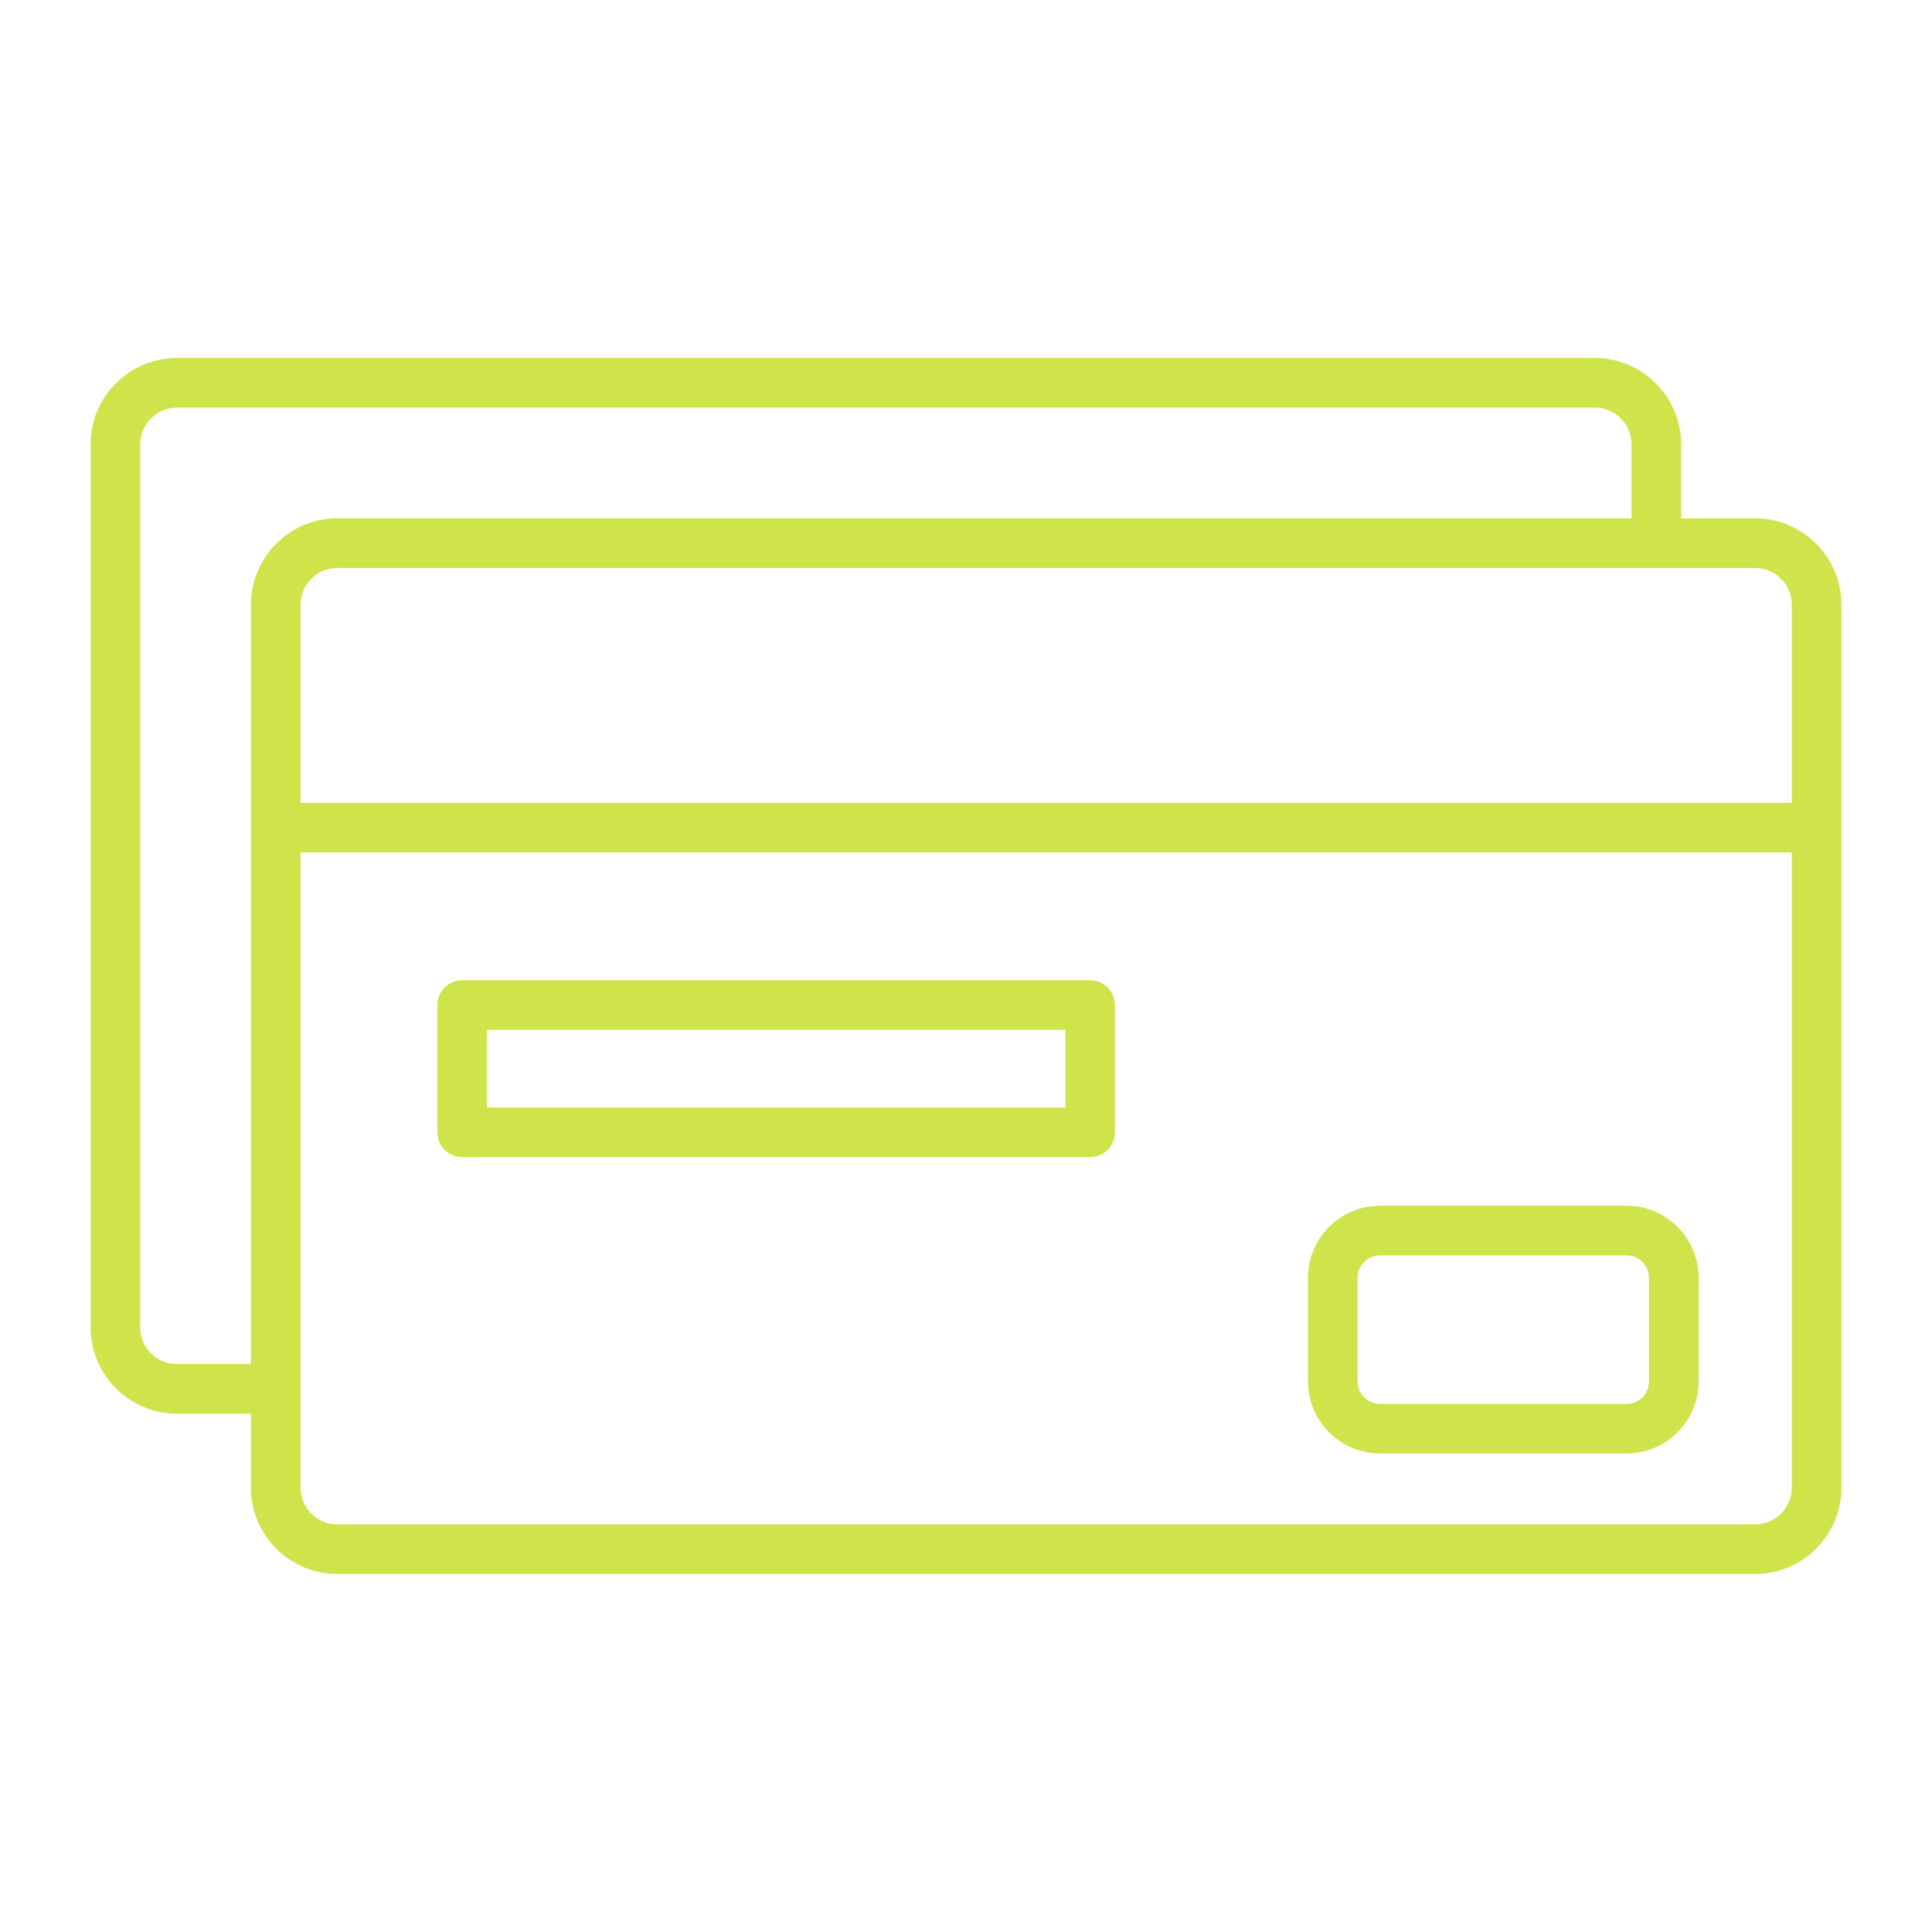 <svg id="svg" width="64" height="64" viewBox="0 0 64 64" fill="none" xmlns="http://www.w3.org/2000/svg">
<path fill-rule="evenodd" clip-rule="evenodd" d="M9.955 46.012V49.278C9.955 49.95 10.502 50.497 11.174 50.497H58.137C58.809 50.497 59.356 49.95 59.356 49.278V28.237H9.955V46.001C9.955 46.003 9.955 46.005 9.955 46.007C9.955 46.008 9.955 46.01 9.955 46.012ZM5.863 46.83H8.311V49.278C8.311 50.858 9.597 52.141 11.174 52.141H58.137C59.716 52.141 61 50.858 61 49.278V20.033C61 18.453 59.714 17.17 58.137 17.17H55.688V14.721C55.688 13.142 54.403 11.858 52.826 11.858H5.863C4.284 11.858 3 13.144 3 14.721V43.967C3 45.546 4.286 46.83 5.863 46.83ZM54.047 17.17H11.174C9.595 17.17 8.311 18.455 8.311 20.033V45.186H5.863C5.191 45.186 4.644 44.639 4.644 43.967V14.721C4.644 14.049 5.191 13.502 5.863 13.502H52.828C53.5 13.502 54.047 14.049 54.047 14.721V17.17ZM11.174 18.814C10.502 18.814 9.955 19.361 9.955 20.033V26.595H59.356V20.033C59.356 19.361 58.809 18.814 58.137 18.814H11.174V18.814Z" fill="#CEE44A"/>
<path d="M36.112 38.331H15.309C14.854 38.331 14.488 37.963 14.488 37.511V33.294C14.488 32.839 14.856 32.473 15.309 32.473H36.112C36.567 32.473 36.933 32.841 36.933 33.294V37.511C36.935 37.963 36.567 38.331 36.112 38.331ZM16.132 36.688H35.291V34.114H16.132V36.688Z" fill="#CEE44A"/>
<path d="M53.88 48.148H45.716C44.4 48.148 43.328 47.077 43.328 45.759V42.329C43.328 41.013 44.398 39.941 45.716 39.941H53.88C55.196 39.941 56.268 41.011 56.268 42.329V45.759C56.268 47.077 55.198 48.148 53.88 48.148ZM45.716 41.587C45.305 41.587 44.971 41.921 44.971 42.331V45.761C44.971 46.172 45.305 46.506 45.716 46.506H53.88C54.291 46.506 54.625 46.172 54.625 45.761V42.331C54.625 41.921 54.291 41.587 53.88 41.587H45.716Z" fill="#CEE44A"/>
</svg>

